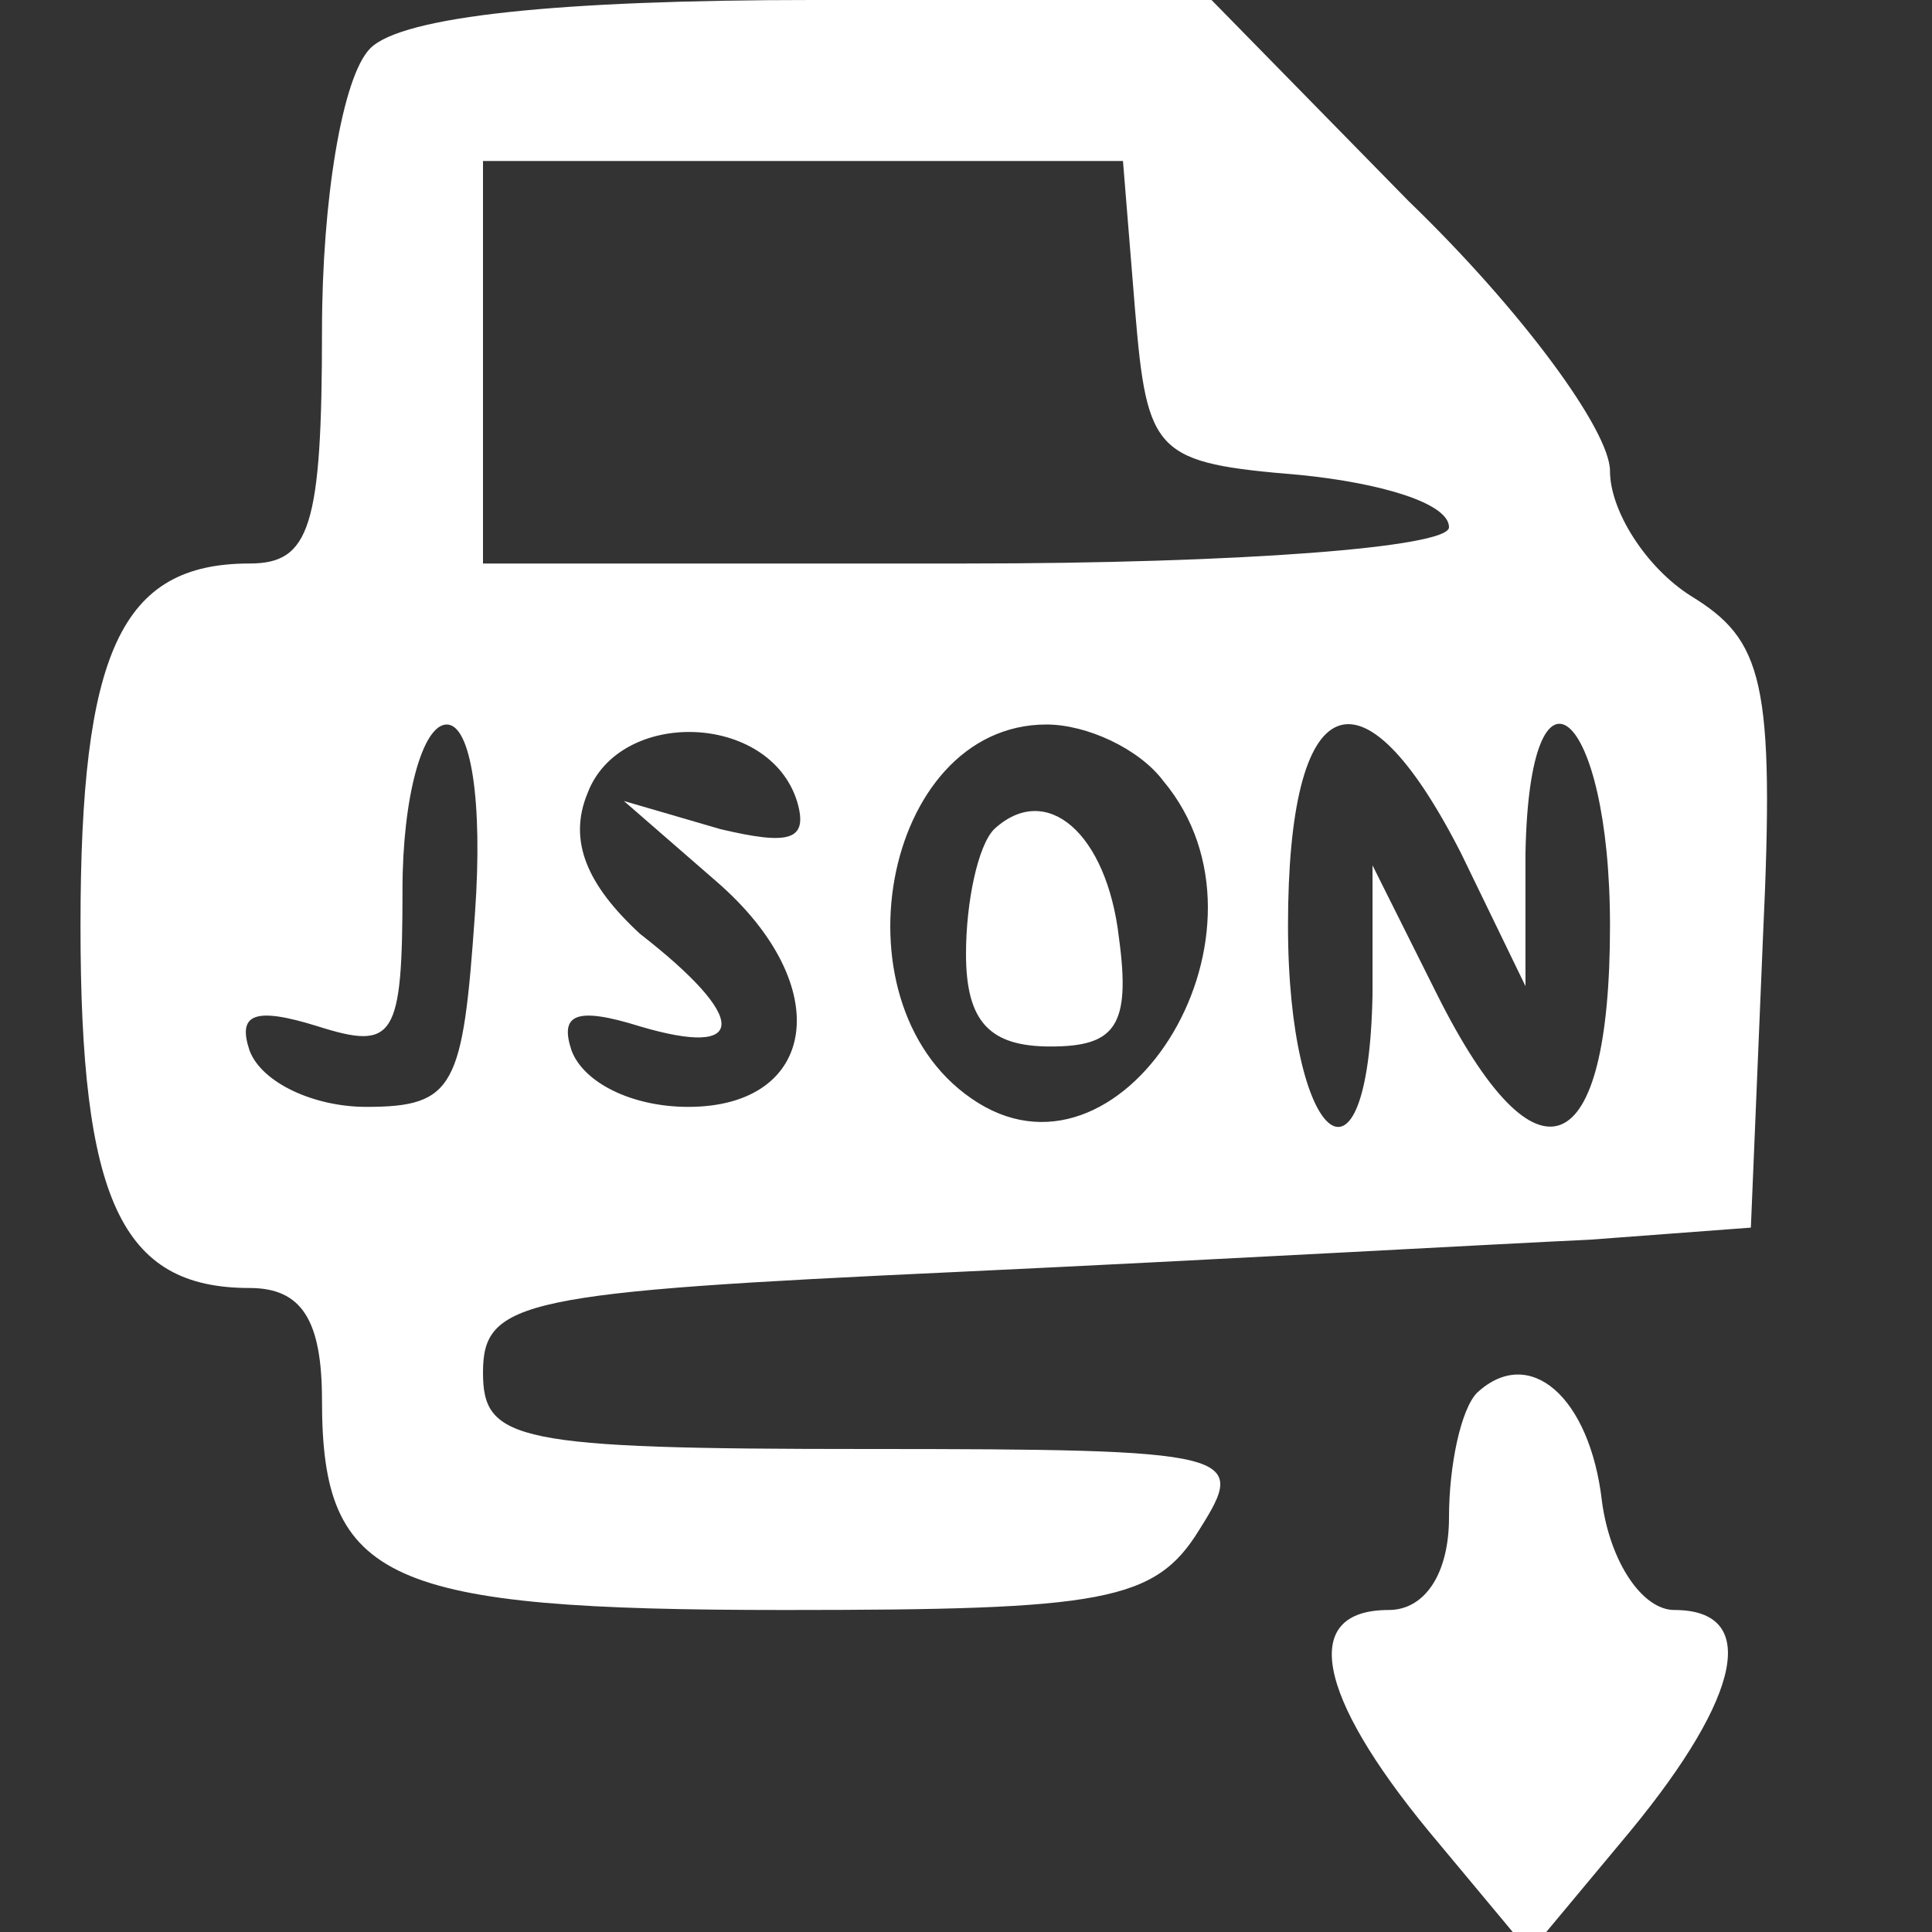 <?xml version="1.0" standalone="no"?>
<!DOCTYPE svg PUBLIC "-//W3C//DTD SVG 20010904//EN"
 "http://www.w3.org/TR/2001/REC-SVG-20010904/DTD/svg10.dtd">
<svg version="1.0" xmlns="http://www.w3.org/2000/svg"
 width="48pt" height="48pt" viewBox="0 0 48 48"
 preserveAspectRatio="xMidYMid meet">

<rect x="0" y="0" width="48" height="48" fill="#333333" stroke="none"/>

<g transform="translate(0,48) scale(0.1,-0.1)"
fill="#fff" stroke="none">
<path d="M92 468 c-7 -7 -12 -38 -12 -70 0 -49 -3 -58 -18 -58 -32 0 -42 -22
-42 -90 0 -68 10 -90 42 -90 13 0 18 -8 18 -28 0 -45 16 -52 115 -52 79 0 92
2 103 20 12 19 10 20 -83 20 -87 0 -95 2 -95 19 0 18 10 20 118 25 64 3 135 7
157 8 l40 3 3 72 c3 64 0 74 -18 85 -11 7 -20 21 -20 31 0 10 -22 40 -50 67
l-49 50 -99 0 c-63 0 -102 -4 -110 -12z m190 -65 c3 -36 5 -38 41 -41 20 -2
37 -7 37 -13 0 -5 -52 -9 -120 -9 l-120 0 0 50 0 50 79 0 80 0 3 -37z m-164
-150 c-3 -43 -5 -48 -27 -48 -13 0 -26 6 -29 14 -3 9 1 11 17 6 19 -6 21 -3
21 34 0 23 5 41 11 41 6 0 9 -19 7 -47z m80 28 c3 -10 -2 -11 -19 -7 l-24 7
23 -20 c30 -26 25 -56 -7 -56 -14 0 -26 6 -29 14 -3 9 1 11 17 6 27 -8 27 2 0
23 -13 12 -18 23 -13 35 8 21 45 20 52 -2z m91 5 c31 -37 -9 -103 -46 -80 -37
23 -24 94 17 94 10 0 23 -6 29 -14z m74 -18 l16 -33 0 33 c1 53 21 36 21 -18
0 -59 -18 -67 -43 -17 l-16 32 0 -32 c-1 -54 -21 -37 -21 17 0 59 18 67 43 18z"/>
<path d="M247 274 c-4 -4 -7 -18 -7 -31 0 -17 6 -23 21 -23 16 0 20 5 17 27
-3 26 -18 39 -31 27z"/>
<path d="M367 134 c-4 -4 -7 -18 -7 -31 0 -14 -6 -23 -15 -23 -22 0 -18 -21
10 -55 l25 -30 25 30 c28 34 32 55 11 55 -8 0 -16 12 -18 27 -3 26 -18 39 -31
27z"/>
</g>
</svg>
